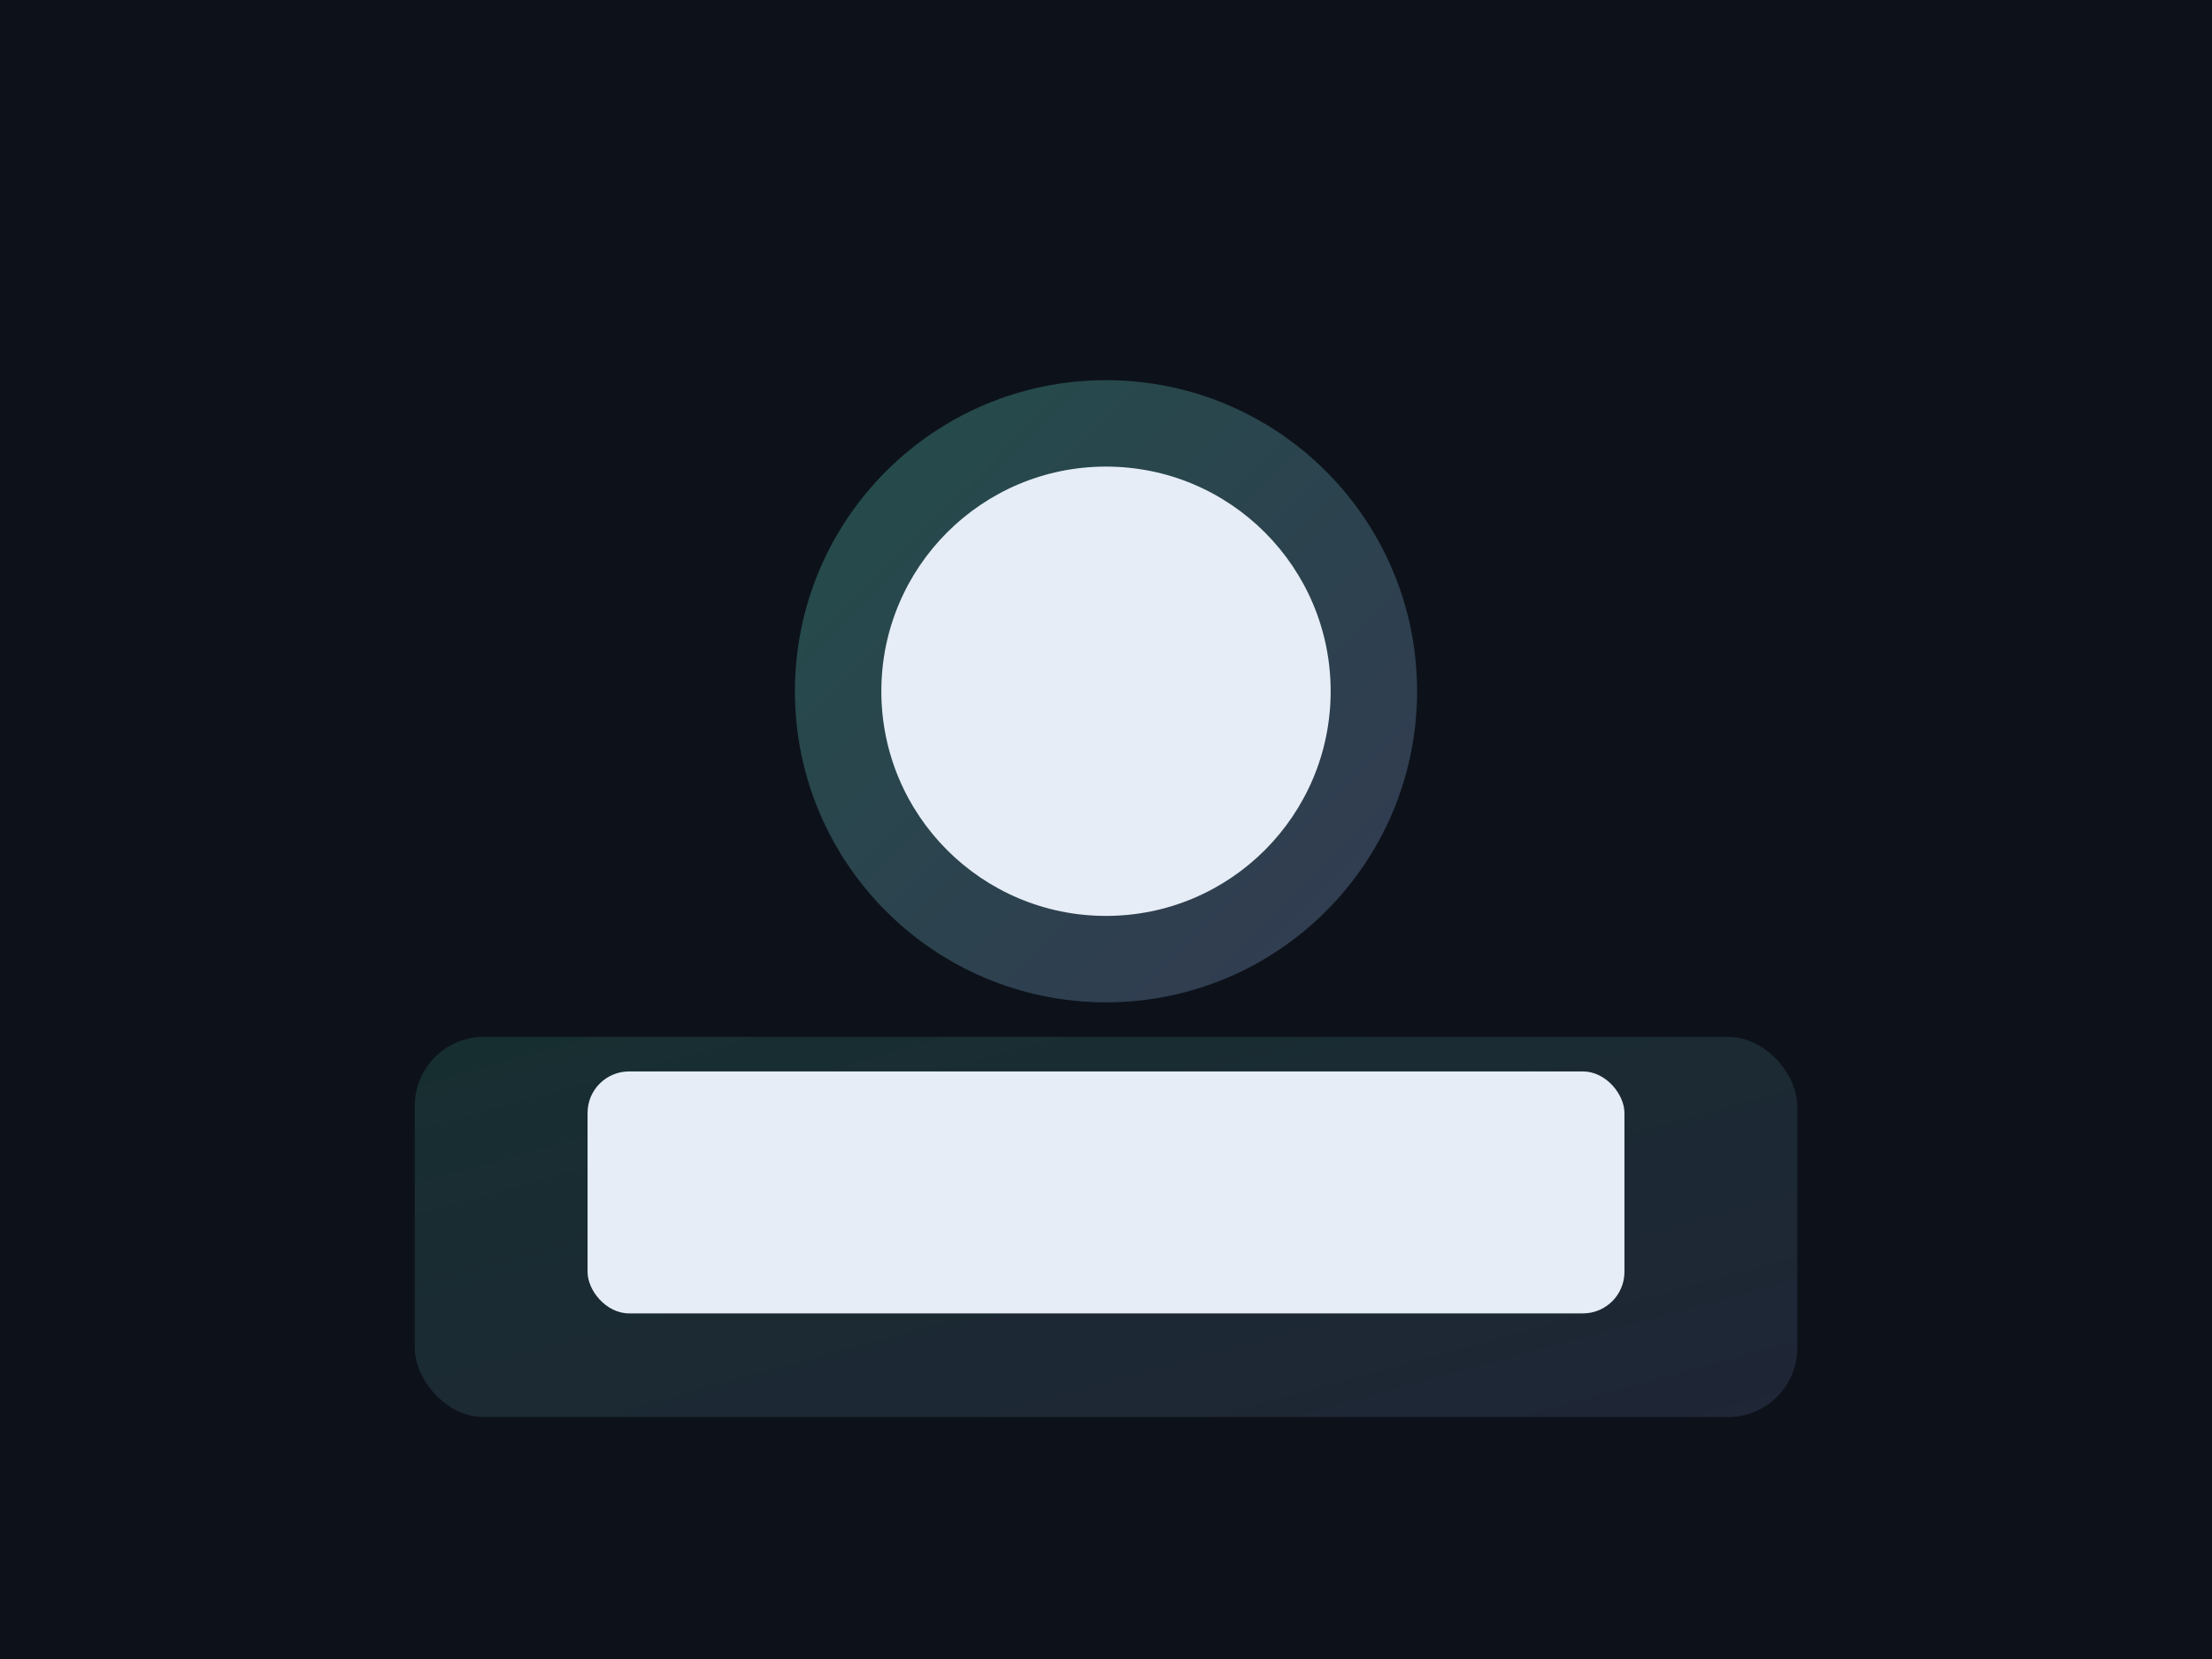 <svg xmlns="http://www.w3.org/2000/svg" viewBox="0 0 640 480">
  <defs>
    <linearGradient id="g" x1="0" y1="0" x2="1" y2="1">
      <stop offset="0" stop-color="#64ffda"/><stop offset="1" stop-color="#a5b4fc"/>
    </linearGradient>
  </defs>
  <rect width="640" height="480" fill="#0d121a"/>
  <circle cx="320" cy="200" r="90" fill="url(#g)" opacity=".25"/>
  <rect x="120" y="300" width="400" height="110" rx="20" fill="url(#g)" opacity=".12"/>
  <g fill="#e6edf6">
    <circle cx="320" cy="200" r="65"/>
    <rect x="170" y="310" width="300" height="70" rx="12"/>
  </g>
</svg>
